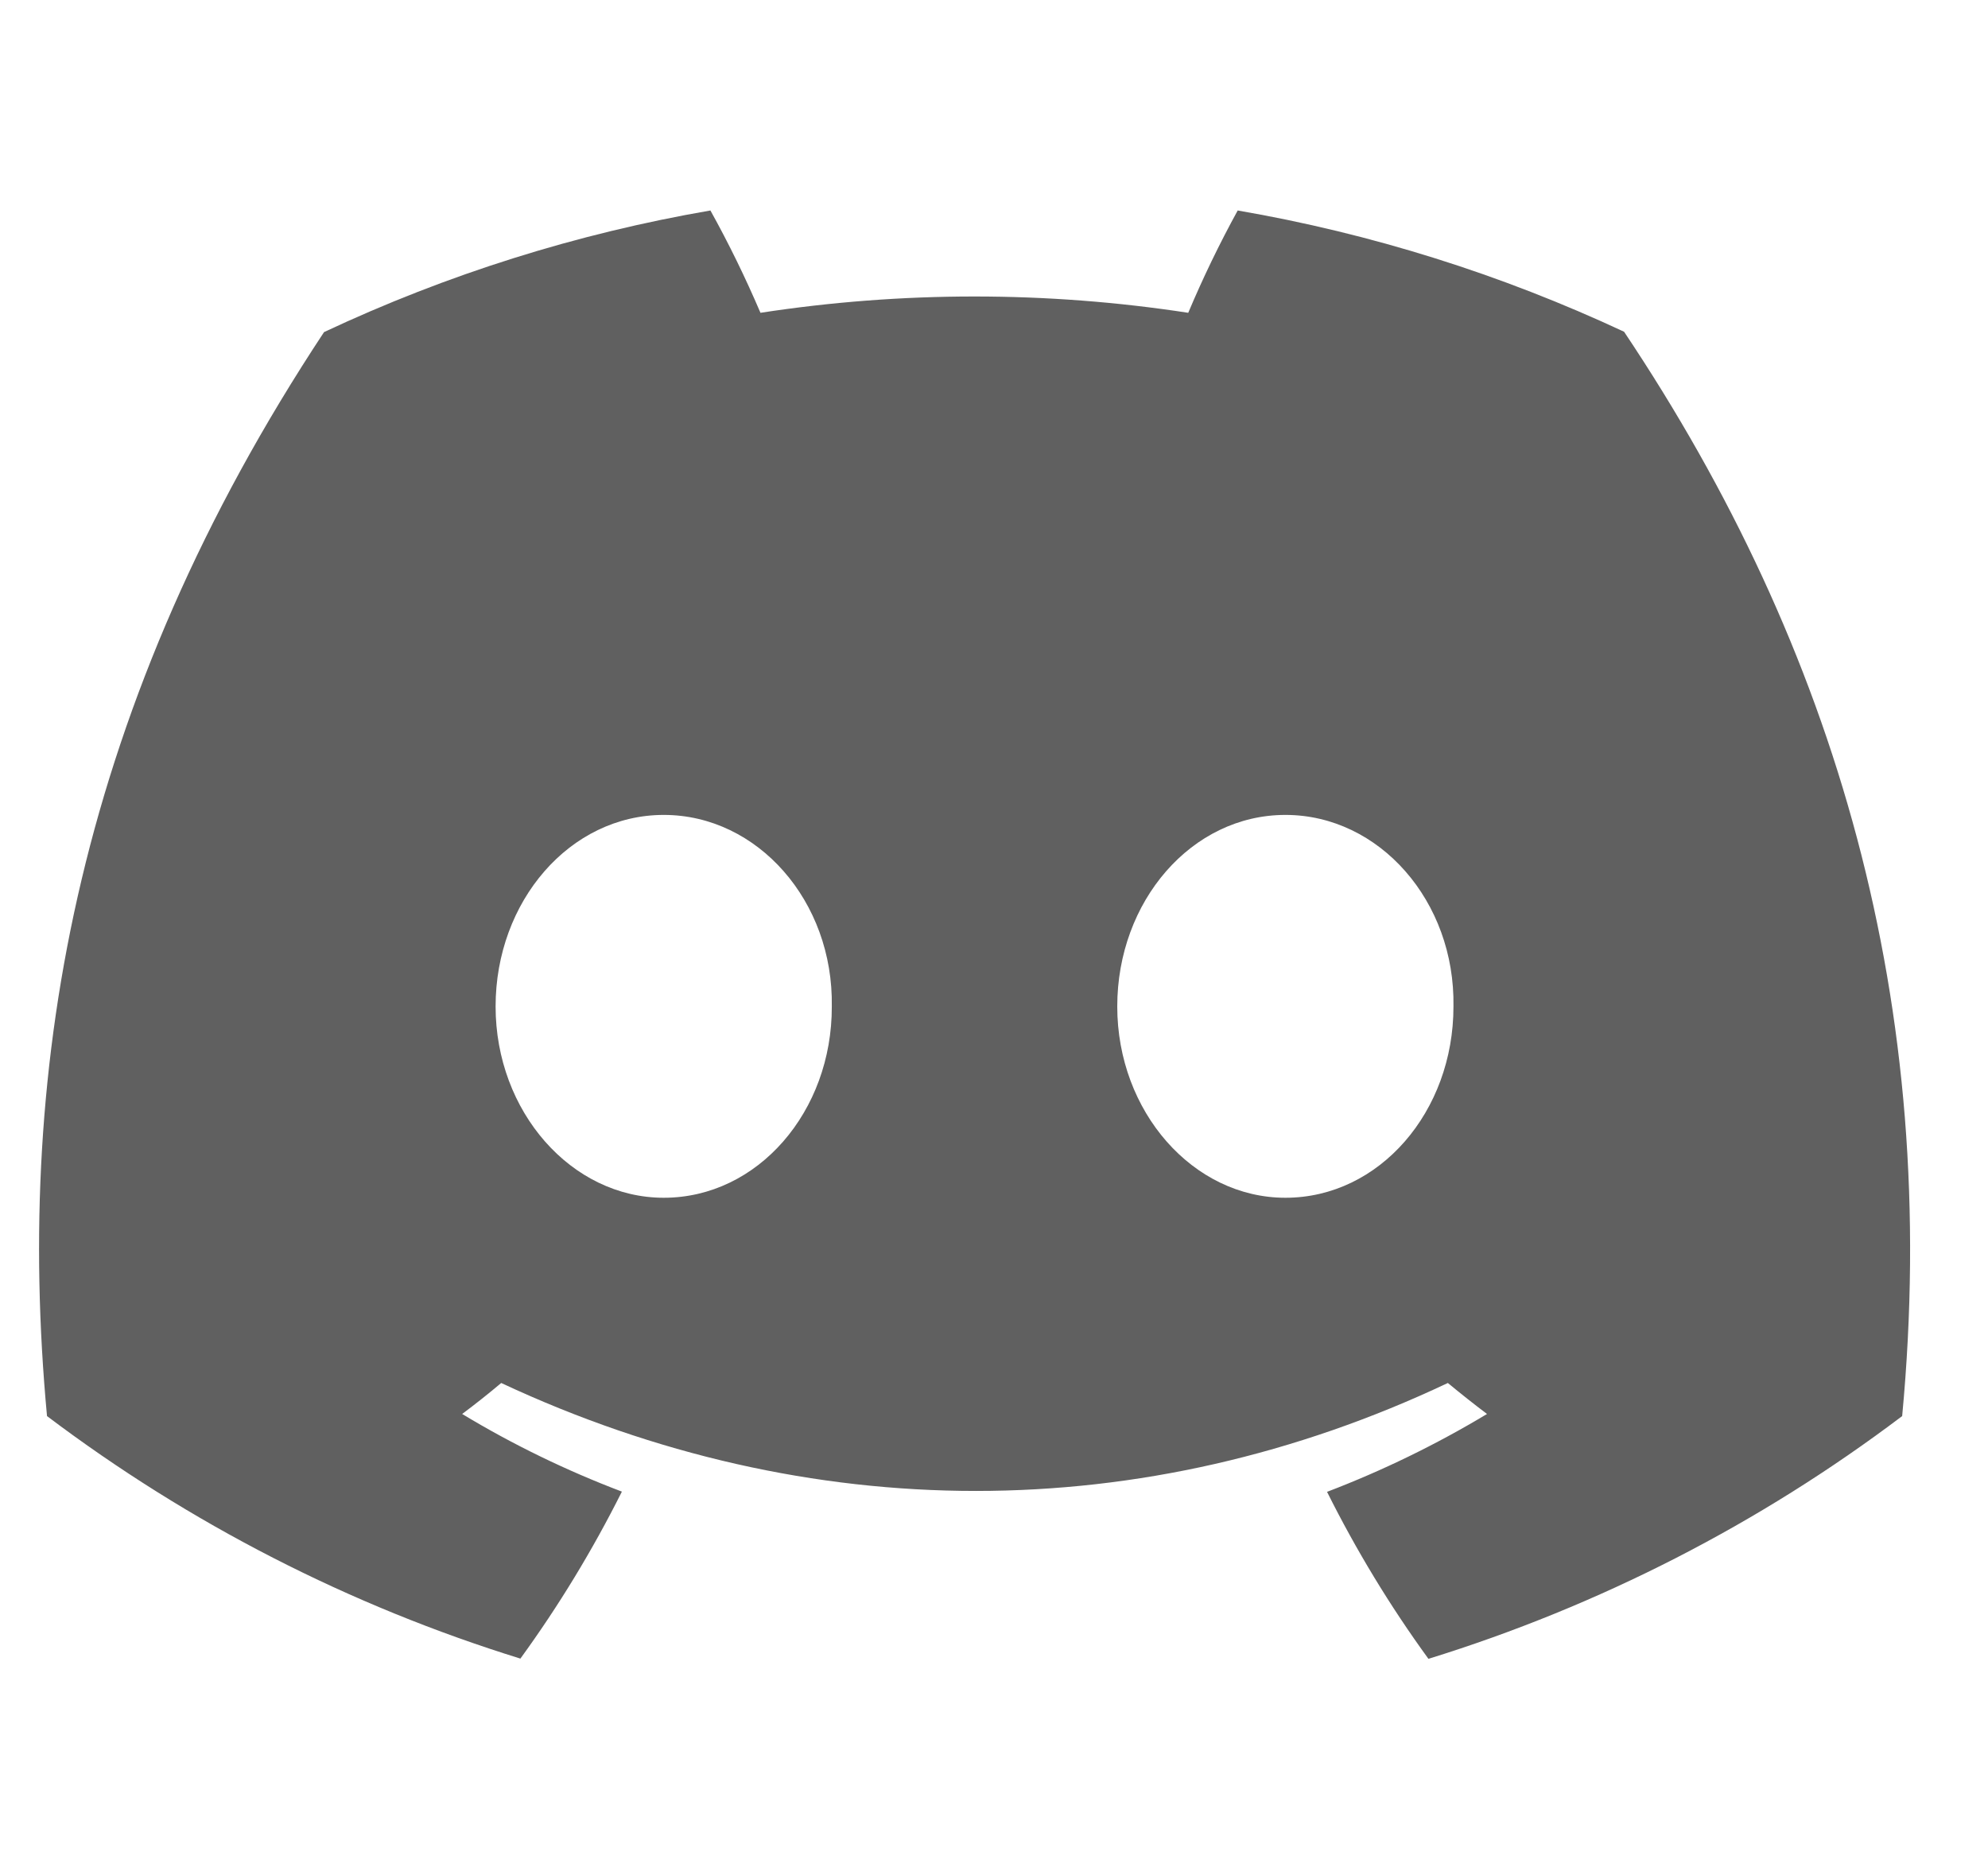 <svg width="17" height="16" viewBox="0 0 17 16" fill="none" xmlns="http://www.w3.org/2000/svg">
<path d="M13.888 2.837C12.837 2.346 11.726 1.997 10.584 1.8C10.428 2.084 10.287 2.376 10.161 2.675C8.949 2.489 7.715 2.489 6.503 2.675C6.375 2.376 6.233 2.084 6.075 1.8C4.932 1.997 3.821 2.347 2.771 2.84C0.685 5.997 0.119 9.075 0.402 12.11C1.621 13.03 2.991 13.732 4.45 14.184C4.778 13.733 5.068 13.255 5.318 12.756C4.843 12.576 4.386 12.354 3.952 12.092C4.066 12.007 4.178 11.918 4.286 11.827C6.919 13.058 9.779 13.058 12.381 11.827C12.491 11.918 12.603 12.007 12.716 12.092C12.28 12.354 11.822 12.577 11.348 12.758C11.597 13.257 11.887 13.735 12.215 14.186C13.675 13.734 15.046 13.032 16.266 12.11C16.598 8.592 15.698 5.542 13.888 2.837ZM5.676 10.243C4.886 10.243 4.238 9.506 4.238 8.607C4.238 7.708 4.873 6.969 5.676 6.969C6.479 6.969 7.128 7.707 7.113 8.607C7.116 9.506 6.48 10.243 5.676 10.243ZM10.992 10.243C10.201 10.243 9.554 9.506 9.554 8.607C9.554 7.708 10.189 6.969 10.992 6.969C11.795 6.969 12.444 7.707 12.429 8.607C12.43 9.506 11.796 10.243 10.992 10.243Z" fill="#606060"/>
</svg>
